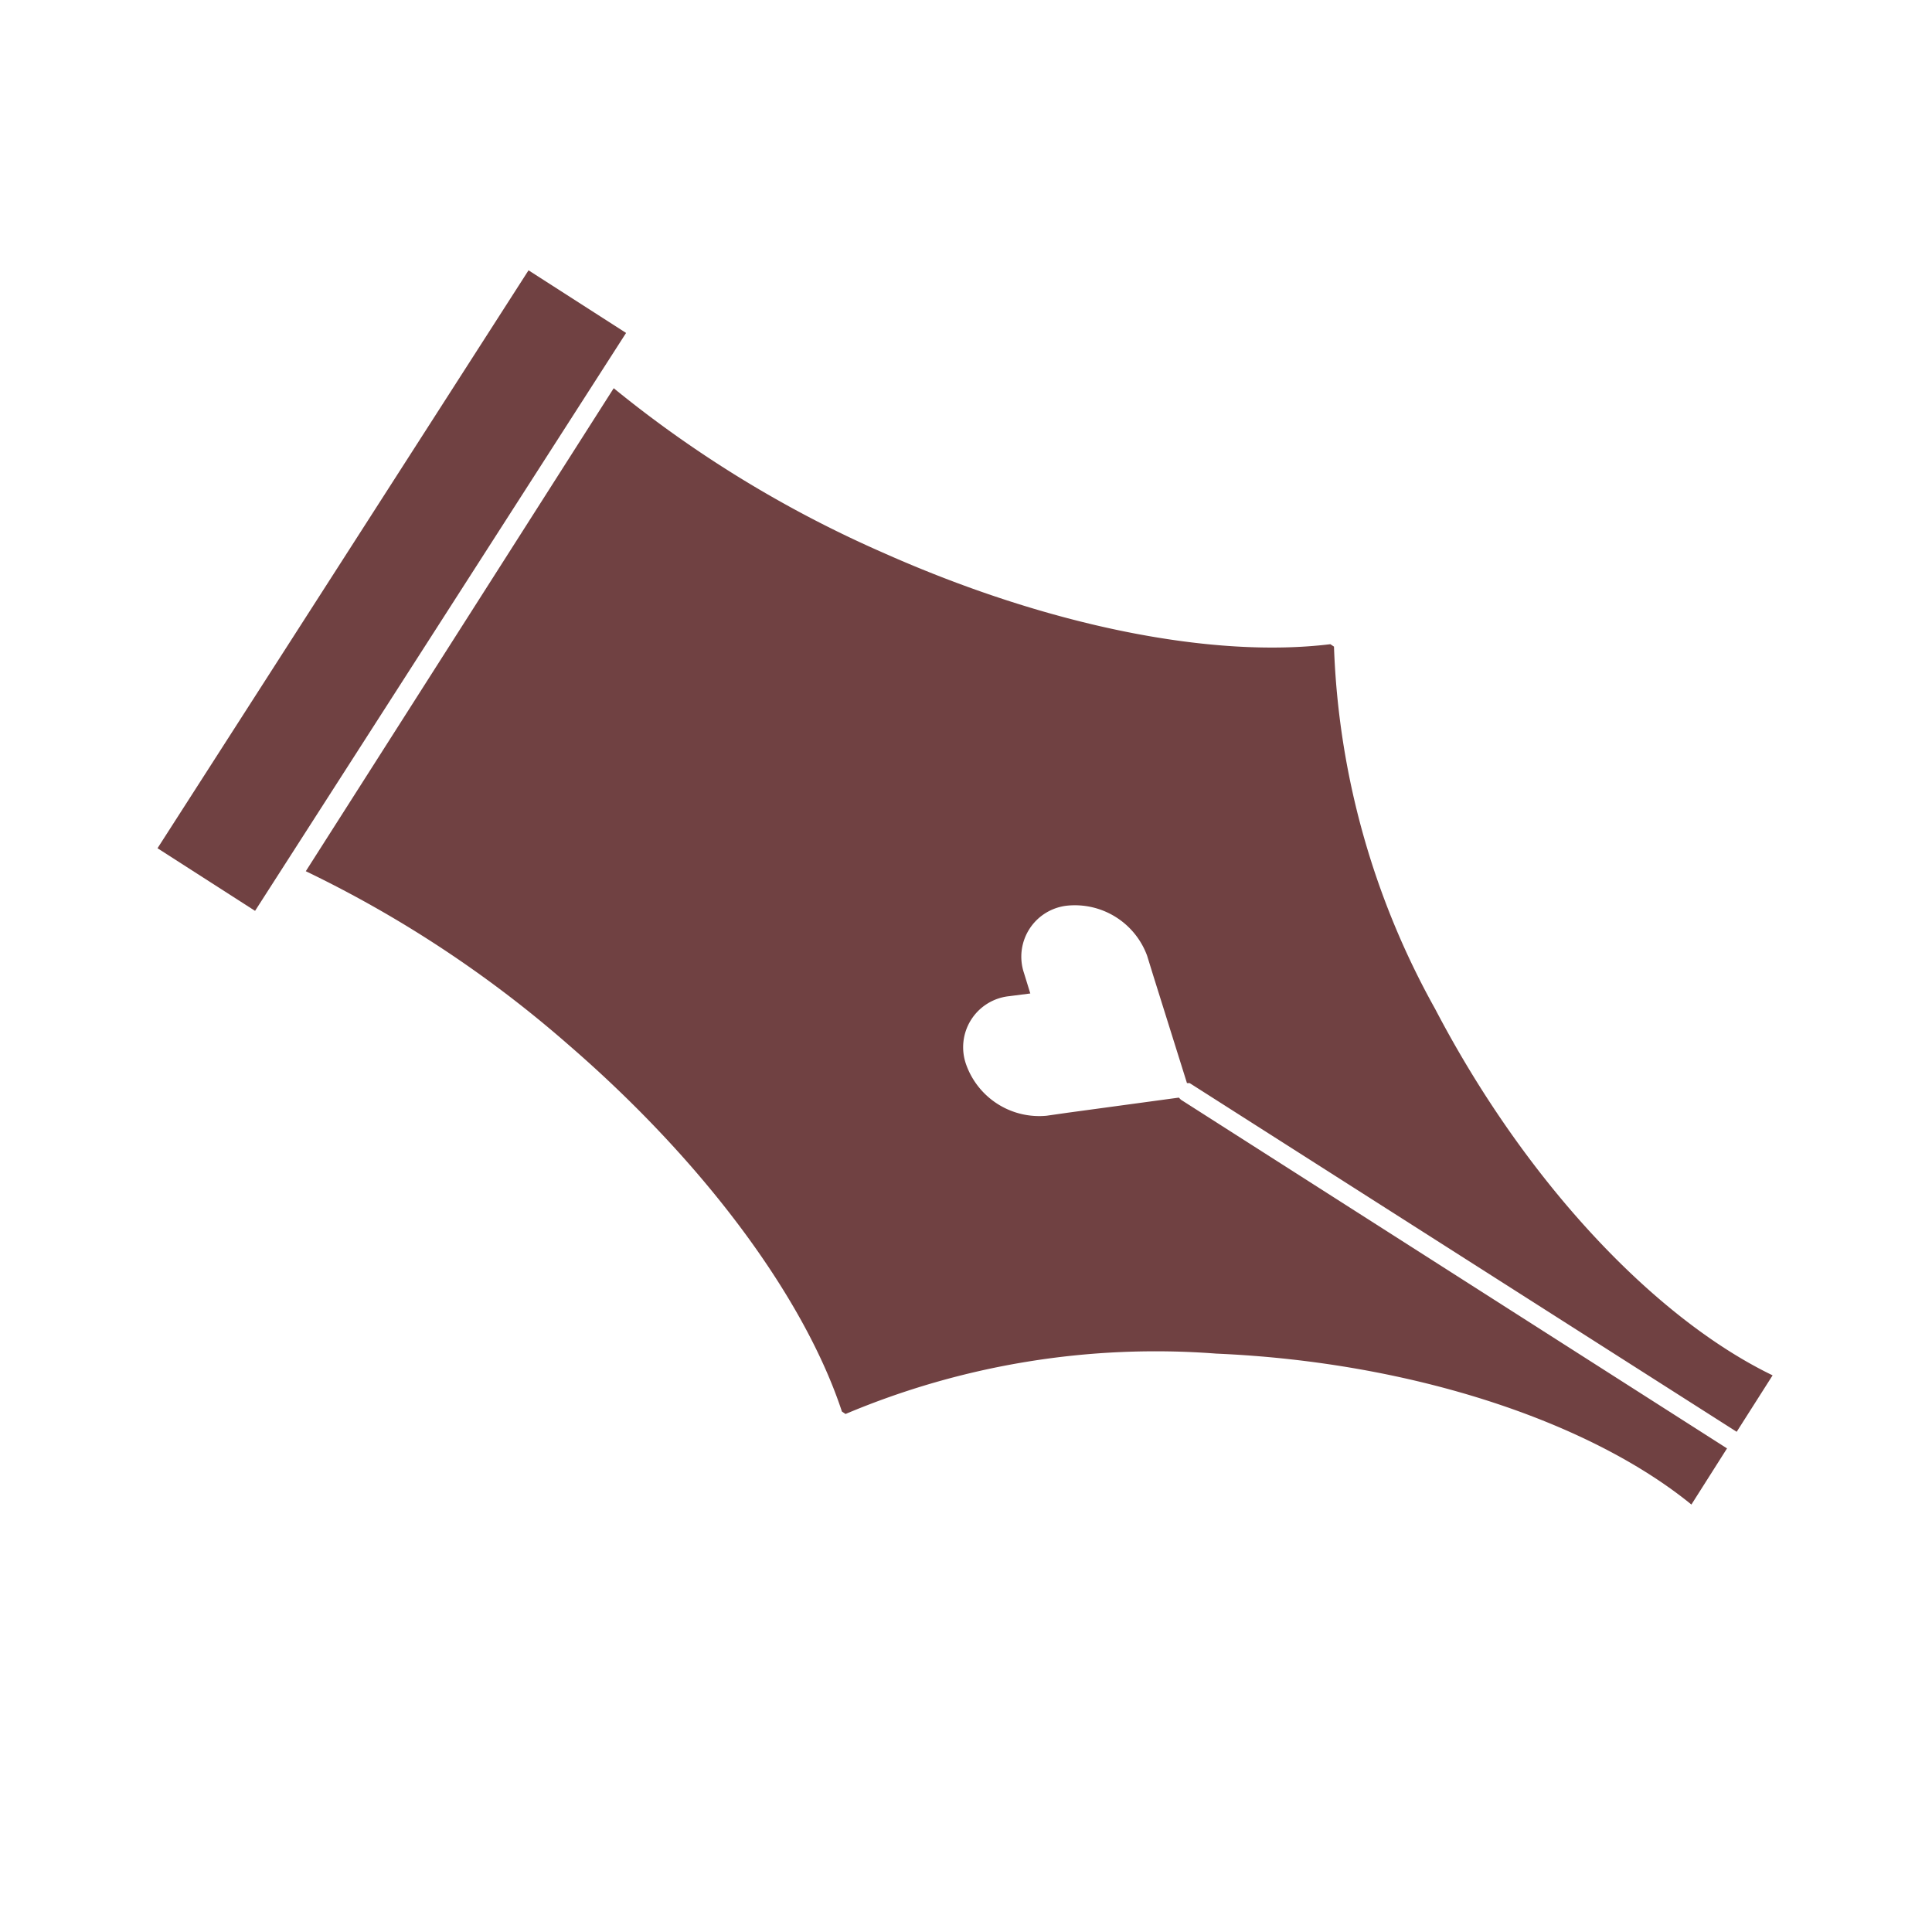 <svg xmlns="http://www.w3.org/2000/svg" id="Layer_1" viewBox="0 0 64 64" width="64" height="64"><defs><style>.cls-1{fill:#704142}</style></defs><path d="M29.21 18.29a38.63 38.63 0 0 1-8.88-5.43l-5.1 8-5.1 8a38.65 38.65 0 0 1 8.69 5.74c4.63 4 7.86 8.49 9.07 12.16l.12.08a26.44 26.44 0 0 1 12.28-2c6.51.28 12.39 2.27 15.74 5l1.18-1.86-18.09-11.55-.07-.07-3.68.5-.7.1A2.57 2.57 0 0 1 32 35.25 1.7 1.7 0 0 1 33.43 33l.7-.09-.21-.68A1.7 1.7 0 0 1 35.36 30 2.55 2.55 0 0 1 38 31.66l.21.68 1.11 3.54h.09l18.12 11.55 1.19-1.87c-3.87-1.87-8.16-6.36-11.18-12.14a26.49 26.49 0 0 1-3.35-12l-.12-.08c-3.84.47-9.26-.55-14.86-3.05z" class="cls-1"/><path d="M1.63 17.54h22.75v3.84H1.63z" class="cls-1" transform="rotate(-57.3 13.087 19.536)"/></svg>